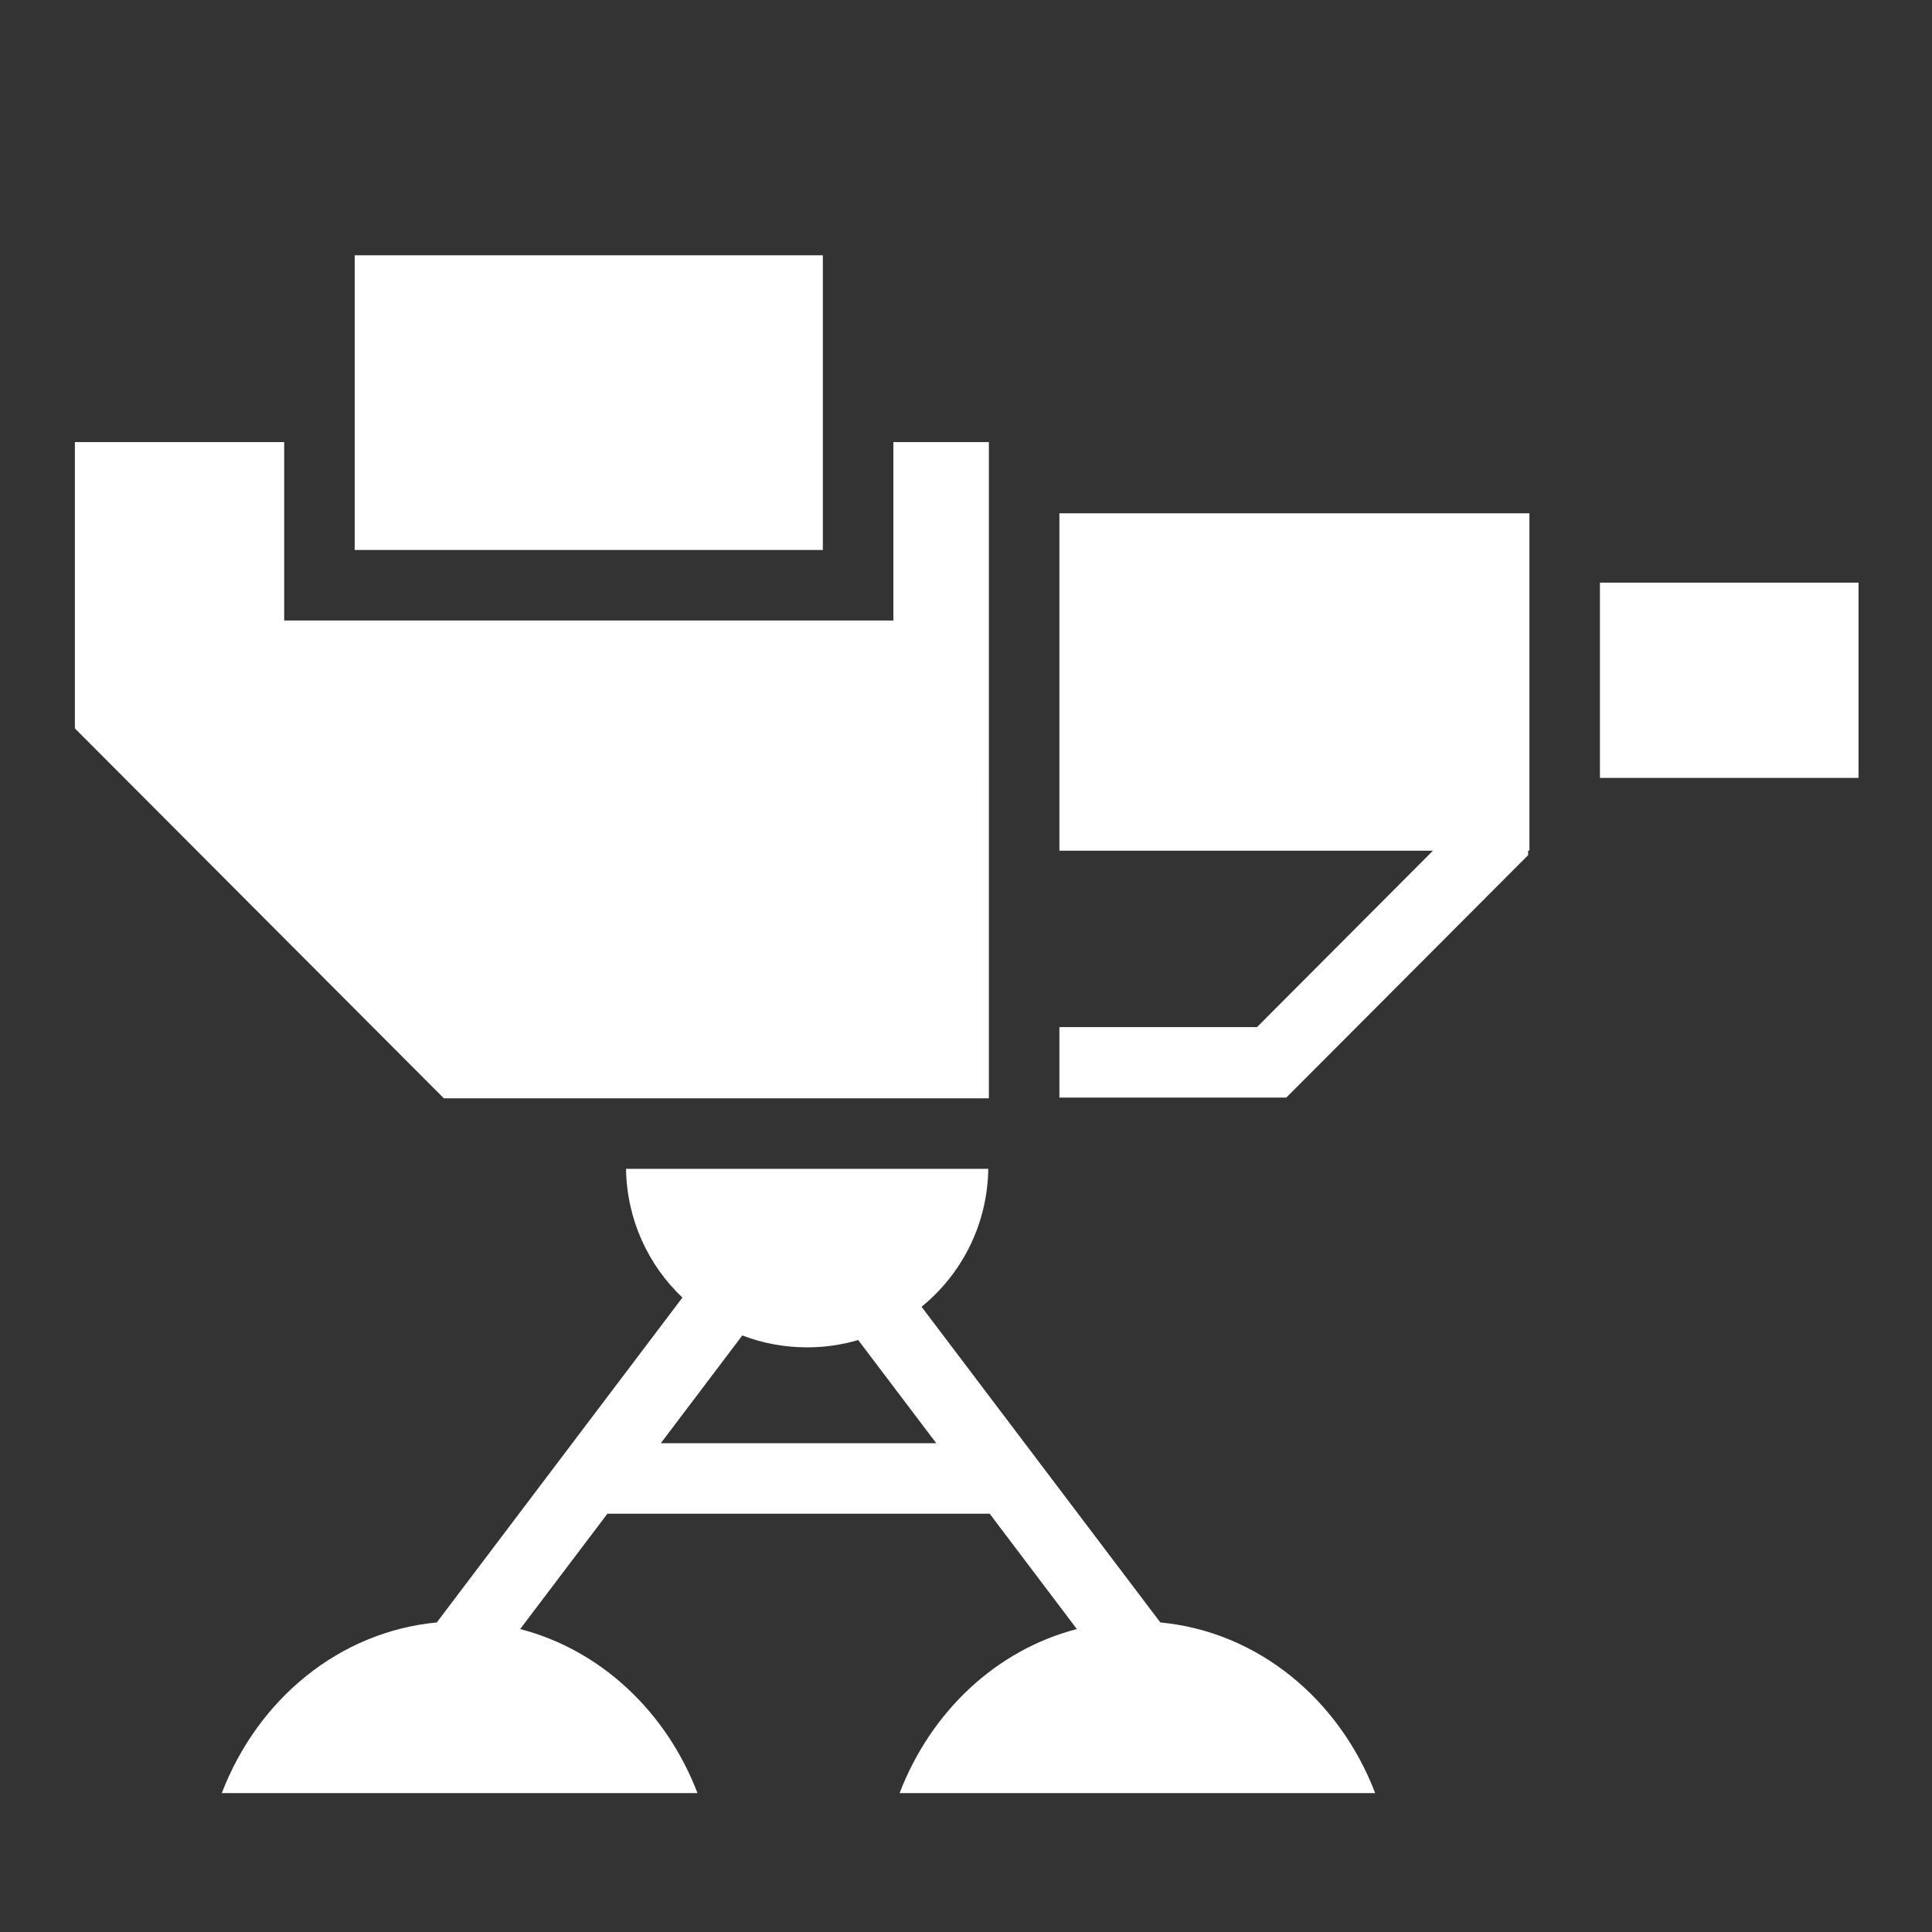 <svg xmlns="http://www.w3.org/2000/svg" width="256" height="256" viewBox="0 0 512 512"><rect x="0" y="0" width="512" height="512" fill="#333333" stroke="none"/><path d="M94 67.656v78.094h124.063V67.656H94zm-74.156 49.5v75.875l97.78 98.032h144.44l-.002-173.906H236.75V164.438H75.312V117.155H19.844zM280.75 136.03v89.407h99l-46.625 46.75H280.75v18.688h60.125l2.75-2.75 58.625-58.78 2.72-2.72v-1.188h.342V136.03H280.75zM424 154.407v51.75h68.53v-51.75H424zM165.906 309.75c.198 13.433 5.876 25.525 14.938 34.125L115.75 429.97c-25.832 2.44-47.42 20.308-56.97 45.217h126.064c-8.29-21.625-25.665-37.942-47-43.468l23.125-30.564h101.31l23.095 30.563c-21.332 5.527-38.68 21.844-46.97 43.467h126.032c-9.546-24.906-31.11-42.775-56.937-45.218l-63.28-83.658c10.65-8.667 17.47-21.81 17.686-36.562h-96zm30.813 44.156c5.34 2.05 11.124 3.156 17.186 3.156 4.702 0 9.237-.678 13.53-1.937l20.69 27.344h-73l21.593-28.564z" fill="#fff"/></svg>
